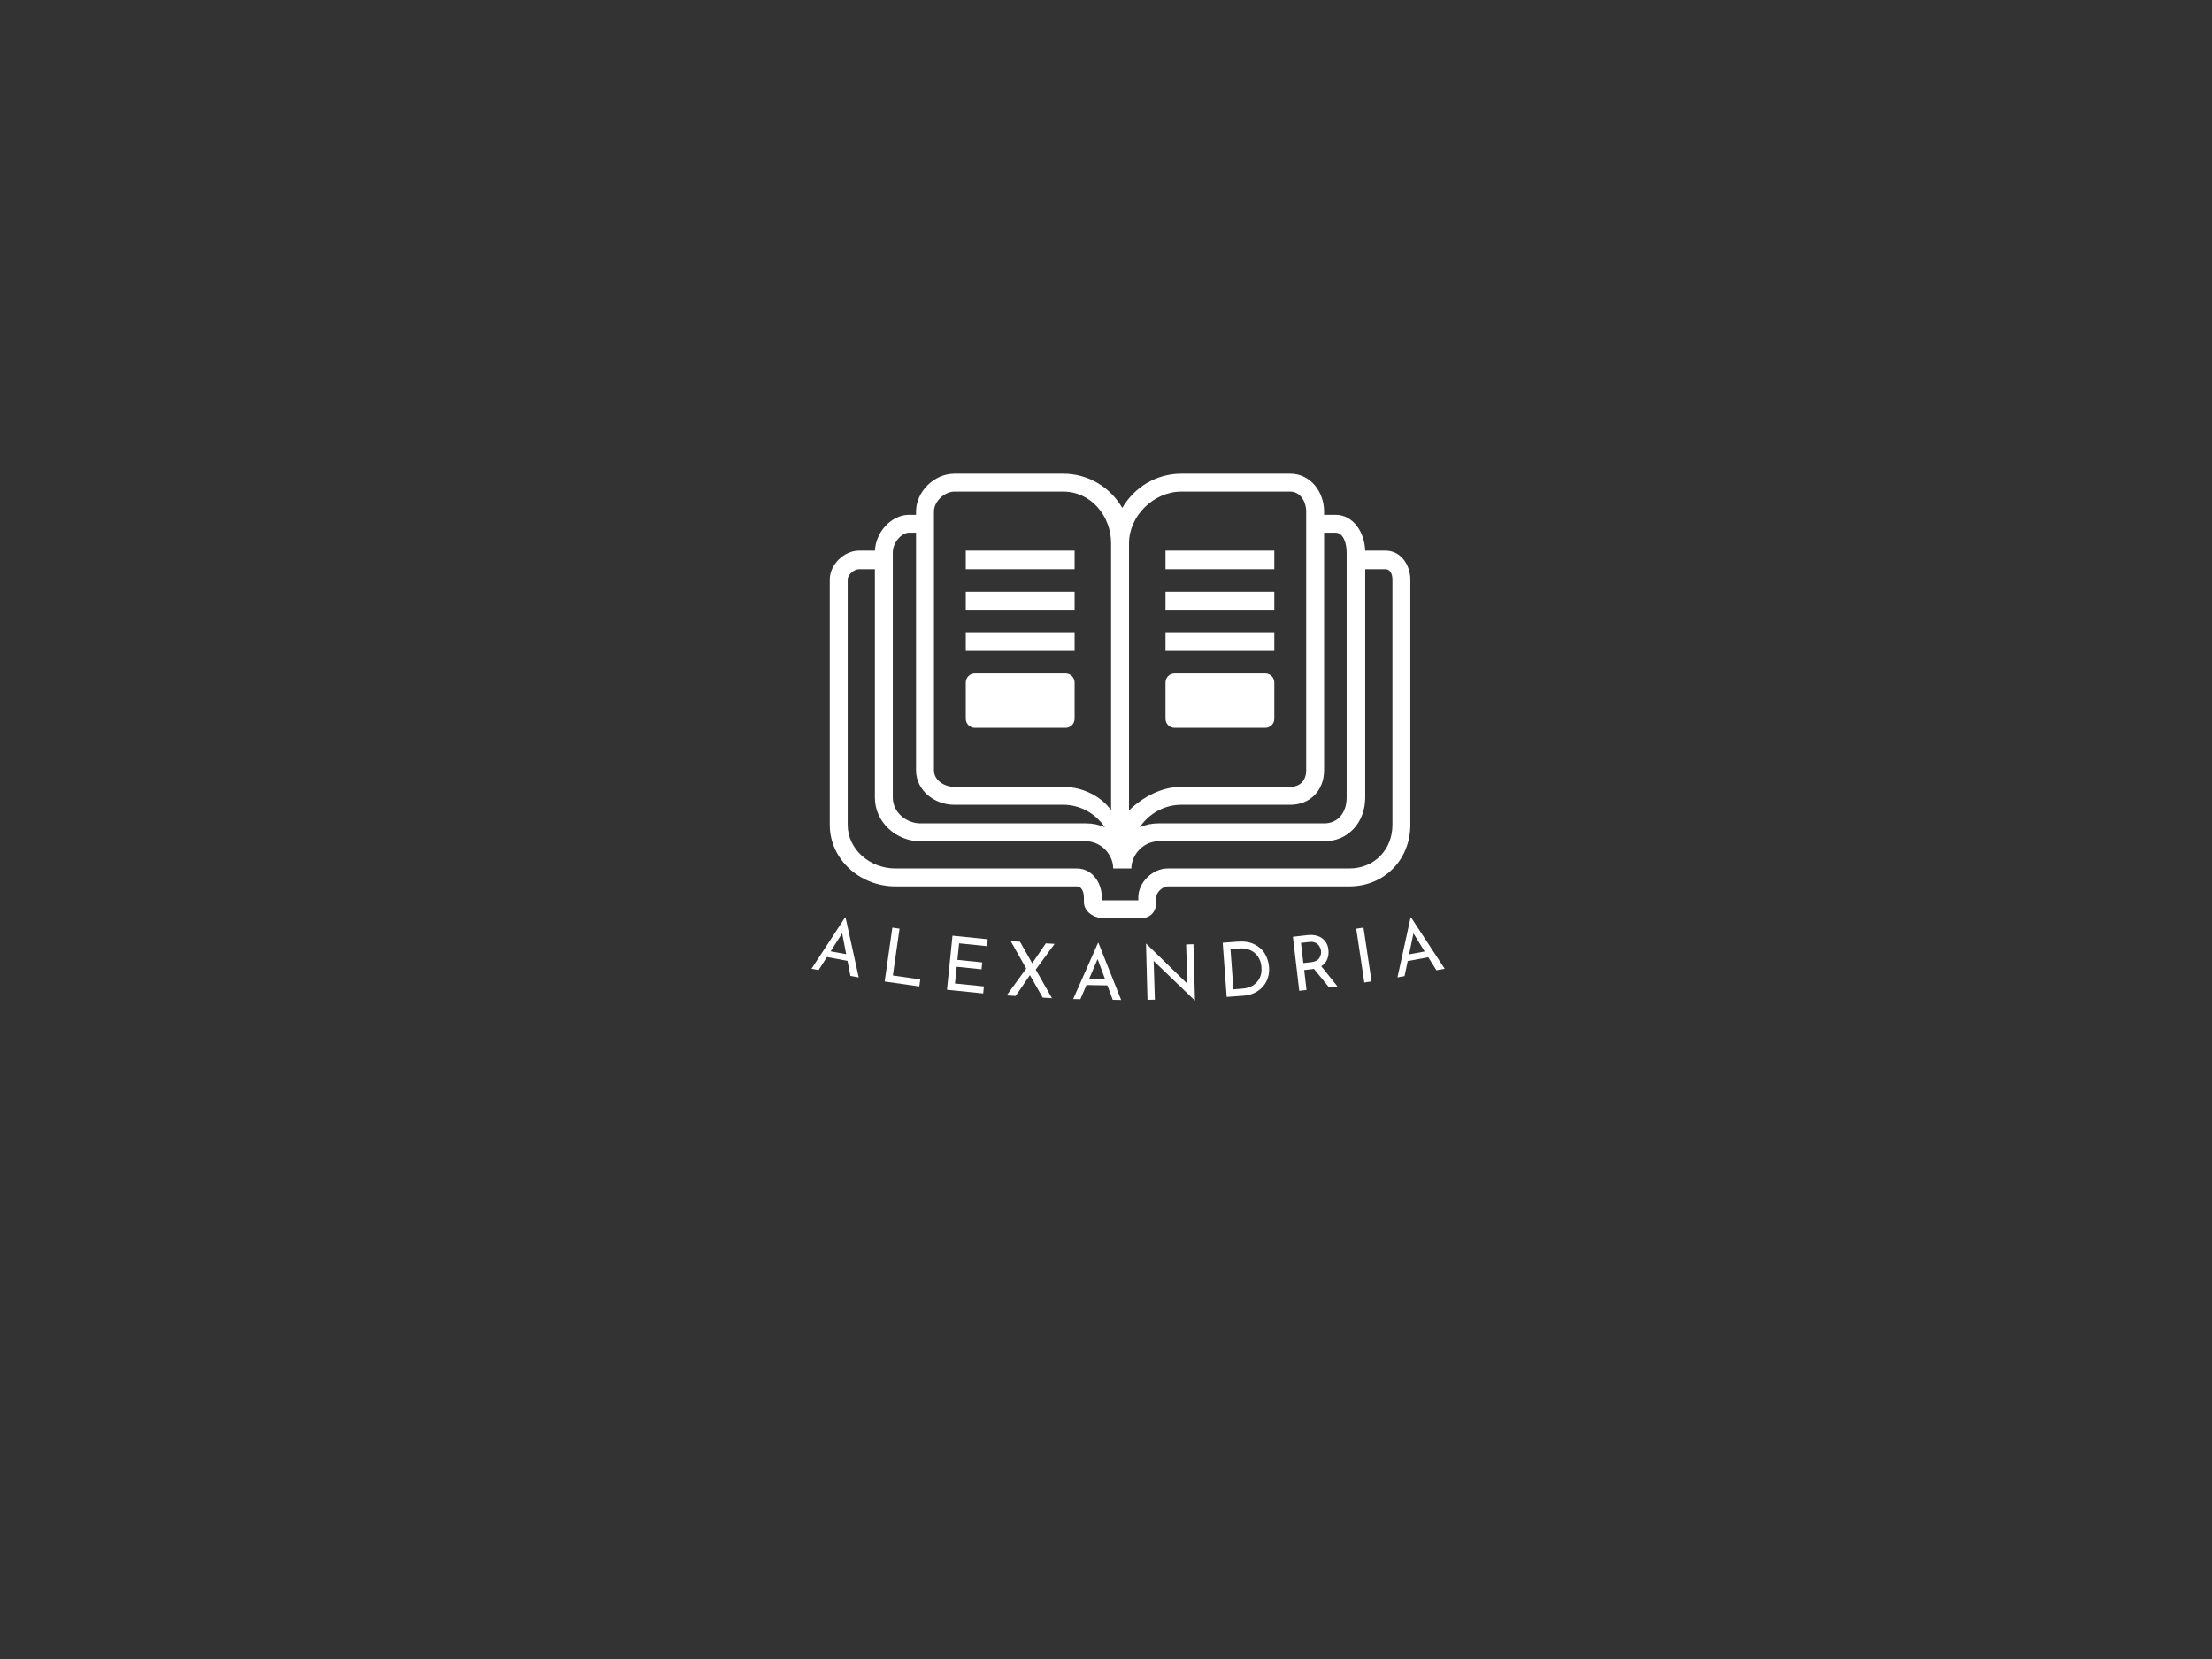 <svg xmlns="http://www.w3.org/2000/svg" xmlns:xlink="http://www.w3.org/1999/xlink" width="800" zoomAndPan="magnify" viewBox="0 0 600 450" height="600" preserveAspectRatio="xMidYMid meet" version="1.0"><rect x="0" y="0" width="600" height="450" fill="#333333" stroke="none"/><defs><g/></defs><path fill="#ffffff" d="M 375.824 149.359 L 367.793 149.359 L 367.793 154.398 L 375.824 154.398 C 377.184 154.398 377.695 155.871 377.695 157.227 L 377.695 223.707 C 377.695 230.496 372.762 235.57 365.977 235.57 L 316.73 235.57 C 312.656 235.57 308.762 239.332 308.762 243.406 L 308.762 244.211 L 298.863 244.211 L 298.863 243.406 C 298.863 239.332 296.18 235.57 292.105 235.57 L 242.859 235.57 C 236.074 235.57 229.93 230.496 229.93 223.707 L 229.93 157.227 C 229.93 155.871 231.652 154.398 233.012 154.398 L 239.828 154.398 L 239.828 149.359 L 233.012 149.359 C 228.938 149.359 225.07 153.152 225.07 157.227 L 225.07 223.707 C 225.07 233.211 233.355 240.43 242.859 240.43 L 292.105 240.43 C 293.465 240.43 294.004 242.051 294.004 243.406 L 294.004 244.637 C 294.004 247.355 296.777 249.07 299.492 249.07 L 309.344 249.07 C 312.059 249.07 313.621 247.355 313.621 244.637 L 313.621 243.406 C 313.621 242.051 315.371 240.43 316.73 240.43 L 365.977 240.43 C 375.48 240.43 382.551 233.211 382.551 223.707 L 382.551 157.227 C 382.551 153.152 379.898 149.359 375.824 149.359 Z M 375.824 149.359 " fill-opacity="1" fill-rule="nonzero"/><path fill="#ffffff" d="M 261.965 149.359 L 291.484 149.359 L 291.484 154.398 L 261.965 154.398 Z M 261.965 160.52 L 291.484 160.52 L 291.484 165.379 L 261.965 165.379 Z M 261.965 171.5 L 291.484 171.5 L 291.484 176.539 L 261.965 176.539 Z M 316.141 149.359 L 345.656 149.359 L 345.656 154.398 L 316.141 154.398 Z M 316.141 160.52 L 345.656 160.52 L 345.656 165.379 L 316.141 165.379 Z M 316.141 171.5 L 345.656 171.5 L 345.656 176.539 L 316.141 176.539 Z M 316.141 171.5 " fill-opacity="1" fill-rule="nonzero"/><path fill="#ffffff" d="M 362.281 139.641 L 359.156 139.641 L 359.156 138.758 C 359.156 133.328 355.402 128.484 349.969 128.484 L 320.422 128.484 C 313.578 128.484 307.609 132.234 304.418 137.777 C 301.227 132.234 295.254 128.484 288.414 128.484 L 258.867 128.484 C 253.434 128.484 248.469 133.328 248.469 138.758 L 248.469 139.641 L 246.555 139.641 C 241.801 139.641 237.309 144.41 237.309 149.84 L 237.309 216.32 C 237.309 223.109 243.184 228.191 249.633 228.191 L 294.57 228.191 C 298.641 228.191 301.957 231.793 301.957 235.57 L 306.879 235.57 C 306.879 231.793 310.195 228.191 314.266 228.191 L 359.203 228.191 C 365.652 228.191 370.312 223.109 370.312 216.32 L 370.312 149.84 C 370.312 144.41 367.031 139.641 362.281 139.641 Z M 320.422 133.344 L 349.969 133.344 C 352.688 133.344 354.297 136.043 354.297 138.758 L 354.297 208.934 C 354.297 211.652 352.688 213.434 349.969 213.434 L 320.422 213.434 C 315.07 213.434 310.02 216.164 306.242 219.812 L 306.242 147.379 C 306.242 139.91 312.957 133.344 320.422 133.344 Z M 253.328 138.758 C 253.328 136.043 256.148 133.344 258.867 133.344 L 288.414 133.344 C 295.879 133.344 301.383 139.91 301.383 147.379 L 301.383 219.785 C 298.863 216.141 293.758 213.434 288.414 213.434 L 258.867 213.434 C 256.148 213.434 253.328 211.652 253.328 208.934 Z M 249.633 223.332 C 245.898 223.332 242.168 220.395 242.168 216.32 L 242.168 149.84 C 242.168 147.172 244.551 144.5 246.555 144.5 L 248.469 144.5 L 248.469 208.934 C 248.469 214.367 253.434 218.293 258.867 218.293 L 288.414 218.293 C 293.113 218.293 297.258 220.758 299.688 224.402 C 298.125 223.688 296.395 223.332 294.57 223.332 Z M 365.273 216.32 C 365.273 220.395 362.938 223.332 359.203 223.332 L 314.266 223.332 C 312.441 223.332 310.711 223.688 309.148 224.402 C 311.578 220.758 315.723 218.293 320.422 218.293 L 349.969 218.293 C 355.402 218.293 359.156 214.367 359.156 208.934 L 359.156 144.5 L 362.281 144.5 C 364.281 144.5 365.273 147.172 365.273 149.84 Z M 365.273 216.32 " fill-opacity="1" fill-rule="nonzero"/><path fill="#ffffff" d="M 291.484 194.953 C 291.484 196.312 290.379 197.414 289.02 197.414 L 264.43 197.414 C 263.07 197.414 261.965 196.312 261.965 194.953 L 261.965 185.121 C 261.965 183.758 263.07 182.656 264.43 182.656 L 289.02 182.656 C 290.379 182.656 291.484 183.758 291.484 185.121 Z M 345.656 194.953 C 345.656 196.312 344.555 197.414 343.195 197.414 L 318.602 197.414 C 317.242 197.414 316.141 196.312 316.141 194.953 L 316.141 185.121 C 316.141 183.758 317.242 182.656 318.602 182.656 L 343.195 182.656 C 344.555 182.656 345.656 183.758 345.656 185.121 Z M 345.656 194.953 " fill-opacity="1" fill-rule="nonzero"/><g fill="#ffffff" fill-opacity="1"><g transform="translate(219.476, 262.655)"><g><path d="M 10.406 -2.031 L 4.828 -3.062 L 2.562 0.469 L 0.641 0.125 L 9.766 -13.828 L 9.875 -13.797 L 13.453 2.469 L 11.203 2.062 Z M 10.047 -3.844 L 8.953 -9.516 L 5.828 -4.609 Z M 10.047 -3.844 "/></g></g></g><g fill="#ffffff" fill-opacity="1"><g transform="translate(237.857, 265.928)"><g><path d="M 6.141 -14.031 L 4.328 -1.328 L 11.766 -0.266 L 11.5 1.641 L 2.109 0.297 L 4.188 -14.312 Z M 6.141 -14.031 "/></g></g></g><g fill="#ffffff" fill-opacity="1"><g transform="translate(254.753, 268.249)"><g><path d="M 13.156 -13.484 L 12.969 -11.609 L 5.406 -12.375 L 4.938 -7.891 L 11.672 -7.203 L 11.484 -5.328 L 4.75 -6.016 L 4.281 -1.484 L 12.125 -0.688 L 11.938 1.219 L 2.109 0.219 L 3.609 -14.453 Z M 13.156 -13.484 "/></g></g></g><g fill="#ffffff" fill-opacity="1"><g transform="translate(272.362, 269.96)"><g><path d="M 10.469 0.641 L 7 -5.469 L 3.141 0.188 L 0.688 0.047 L 6 -7.25 L 1.797 -14.672 L 4.312 -14.516 L 7.625 -8.672 L 11.312 -14.078 L 13.688 -13.938 L 8.578 -6.953 L 12.984 0.797 Z M 10.469 0.641 "/></g></g></g><g fill="#ffffff" fill-opacity="1"><g transform="translate(290.439, 270.978)"><g><path d="M 9.938 -3.688 L 4.266 -3.797 L 2.609 0.047 L 0.656 0.016 L 7.391 -15.219 L 7.516 -15.219 L 13.672 0.266 L 11.391 0.219 Z M 9.297 -5.422 L 7.281 -10.844 L 5 -5.5 Z M 9.297 -5.422 "/></g></g></g><g fill="#ffffff" fill-opacity="1"><g transform="translate(309.13, 271.266)"><g><path d="M 14.594 -15.156 L 15 0.078 L 14.938 0.094 L 3.797 -10.625 L 4.125 -0.109 L 2.125 -0.062 L 1.719 -15.266 L 1.812 -15.266 L 12.938 -4.422 L 12.609 -15.094 Z M 14.594 -15.156 "/></g></g></g><g fill="#ffffff" fill-opacity="1"><g transform="translate(330.61, 270.571)"><g><path d="M 1.047 -14.859 L 5.062 -15.156 C 6.895 -15.289 8.438 -15.039 9.688 -14.406 C 10.945 -13.77 11.895 -12.898 12.531 -11.797 C 13.164 -10.691 13.531 -9.504 13.625 -8.234 C 13.727 -6.805 13.488 -5.52 12.906 -4.375 C 12.32 -3.238 11.488 -2.332 10.406 -1.656 C 9.332 -0.988 8.148 -0.602 6.859 -0.5 L 2.125 -0.156 Z M 6.328 -2.406 C 7.422 -2.477 8.375 -2.754 9.188 -3.234 C 10.008 -3.723 10.629 -4.395 11.047 -5.25 C 11.473 -6.102 11.645 -7.094 11.562 -8.219 C 11.477 -9.363 11.156 -10.332 10.594 -11.125 C 10.031 -11.926 9.316 -12.508 8.453 -12.875 C 7.598 -13.238 6.688 -13.383 5.719 -13.312 L 3.156 -13.125 L 3.953 -2.219 Z M 6.328 -2.406 "/></g></g></g><g fill="#ffffff" fill-opacity="1"><g transform="translate(350.308, 269.004)"><g><path d="M 10.188 -1.188 L 6.094 -6.203 C 5.988 -6.172 5.828 -6.145 5.609 -6.125 L 3.453 -5.875 L 4.078 -0.484 L 2.109 -0.25 L 0.391 -14.906 L 4.297 -15.359 C 5.305 -15.473 6.223 -15.398 7.047 -15.141 C 7.867 -14.879 8.539 -14.43 9.062 -13.797 C 9.594 -13.172 9.91 -12.383 10.016 -11.438 C 10.129 -10.52 10.031 -9.66 9.719 -8.859 C 9.406 -8.055 8.859 -7.41 8.078 -6.922 L 12.469 -1.453 Z M 5.344 -8.016 C 6.406 -8.141 7.133 -8.504 7.531 -9.109 C 7.938 -9.723 8.098 -10.391 8.016 -11.109 C 7.961 -11.535 7.812 -11.945 7.562 -12.344 C 7.32 -12.738 6.969 -13.051 6.5 -13.281 C 6.039 -13.508 5.488 -13.582 4.844 -13.5 L 2.578 -13.25 L 3.219 -7.781 Z M 5.344 -8.016 "/></g></g></g><g fill="#ffffff" fill-opacity="1"><g transform="translate(367.97, 266.81)"><g><path d="M 1.875 -15.203 L 4.062 -0.609 L 2.094 -0.312 L -0.094 -14.906 Z M 1.875 -15.203 "/></g></g></g><g fill="#ffffff" fill-opacity="1"><g transform="translate(378.417, 265.241)"><g><path d="M 9 -5.594 L 3.422 -4.562 L 2.562 -0.469 L 0.641 -0.125 L 4.203 -16.391 L 4.312 -16.422 L 13.453 -2.469 L 11.203 -2.062 Z M 8.016 -7.156 L 4.984 -12.078 L 3.797 -6.391 Z M 8.016 -7.156 "/></g></g></g></svg>